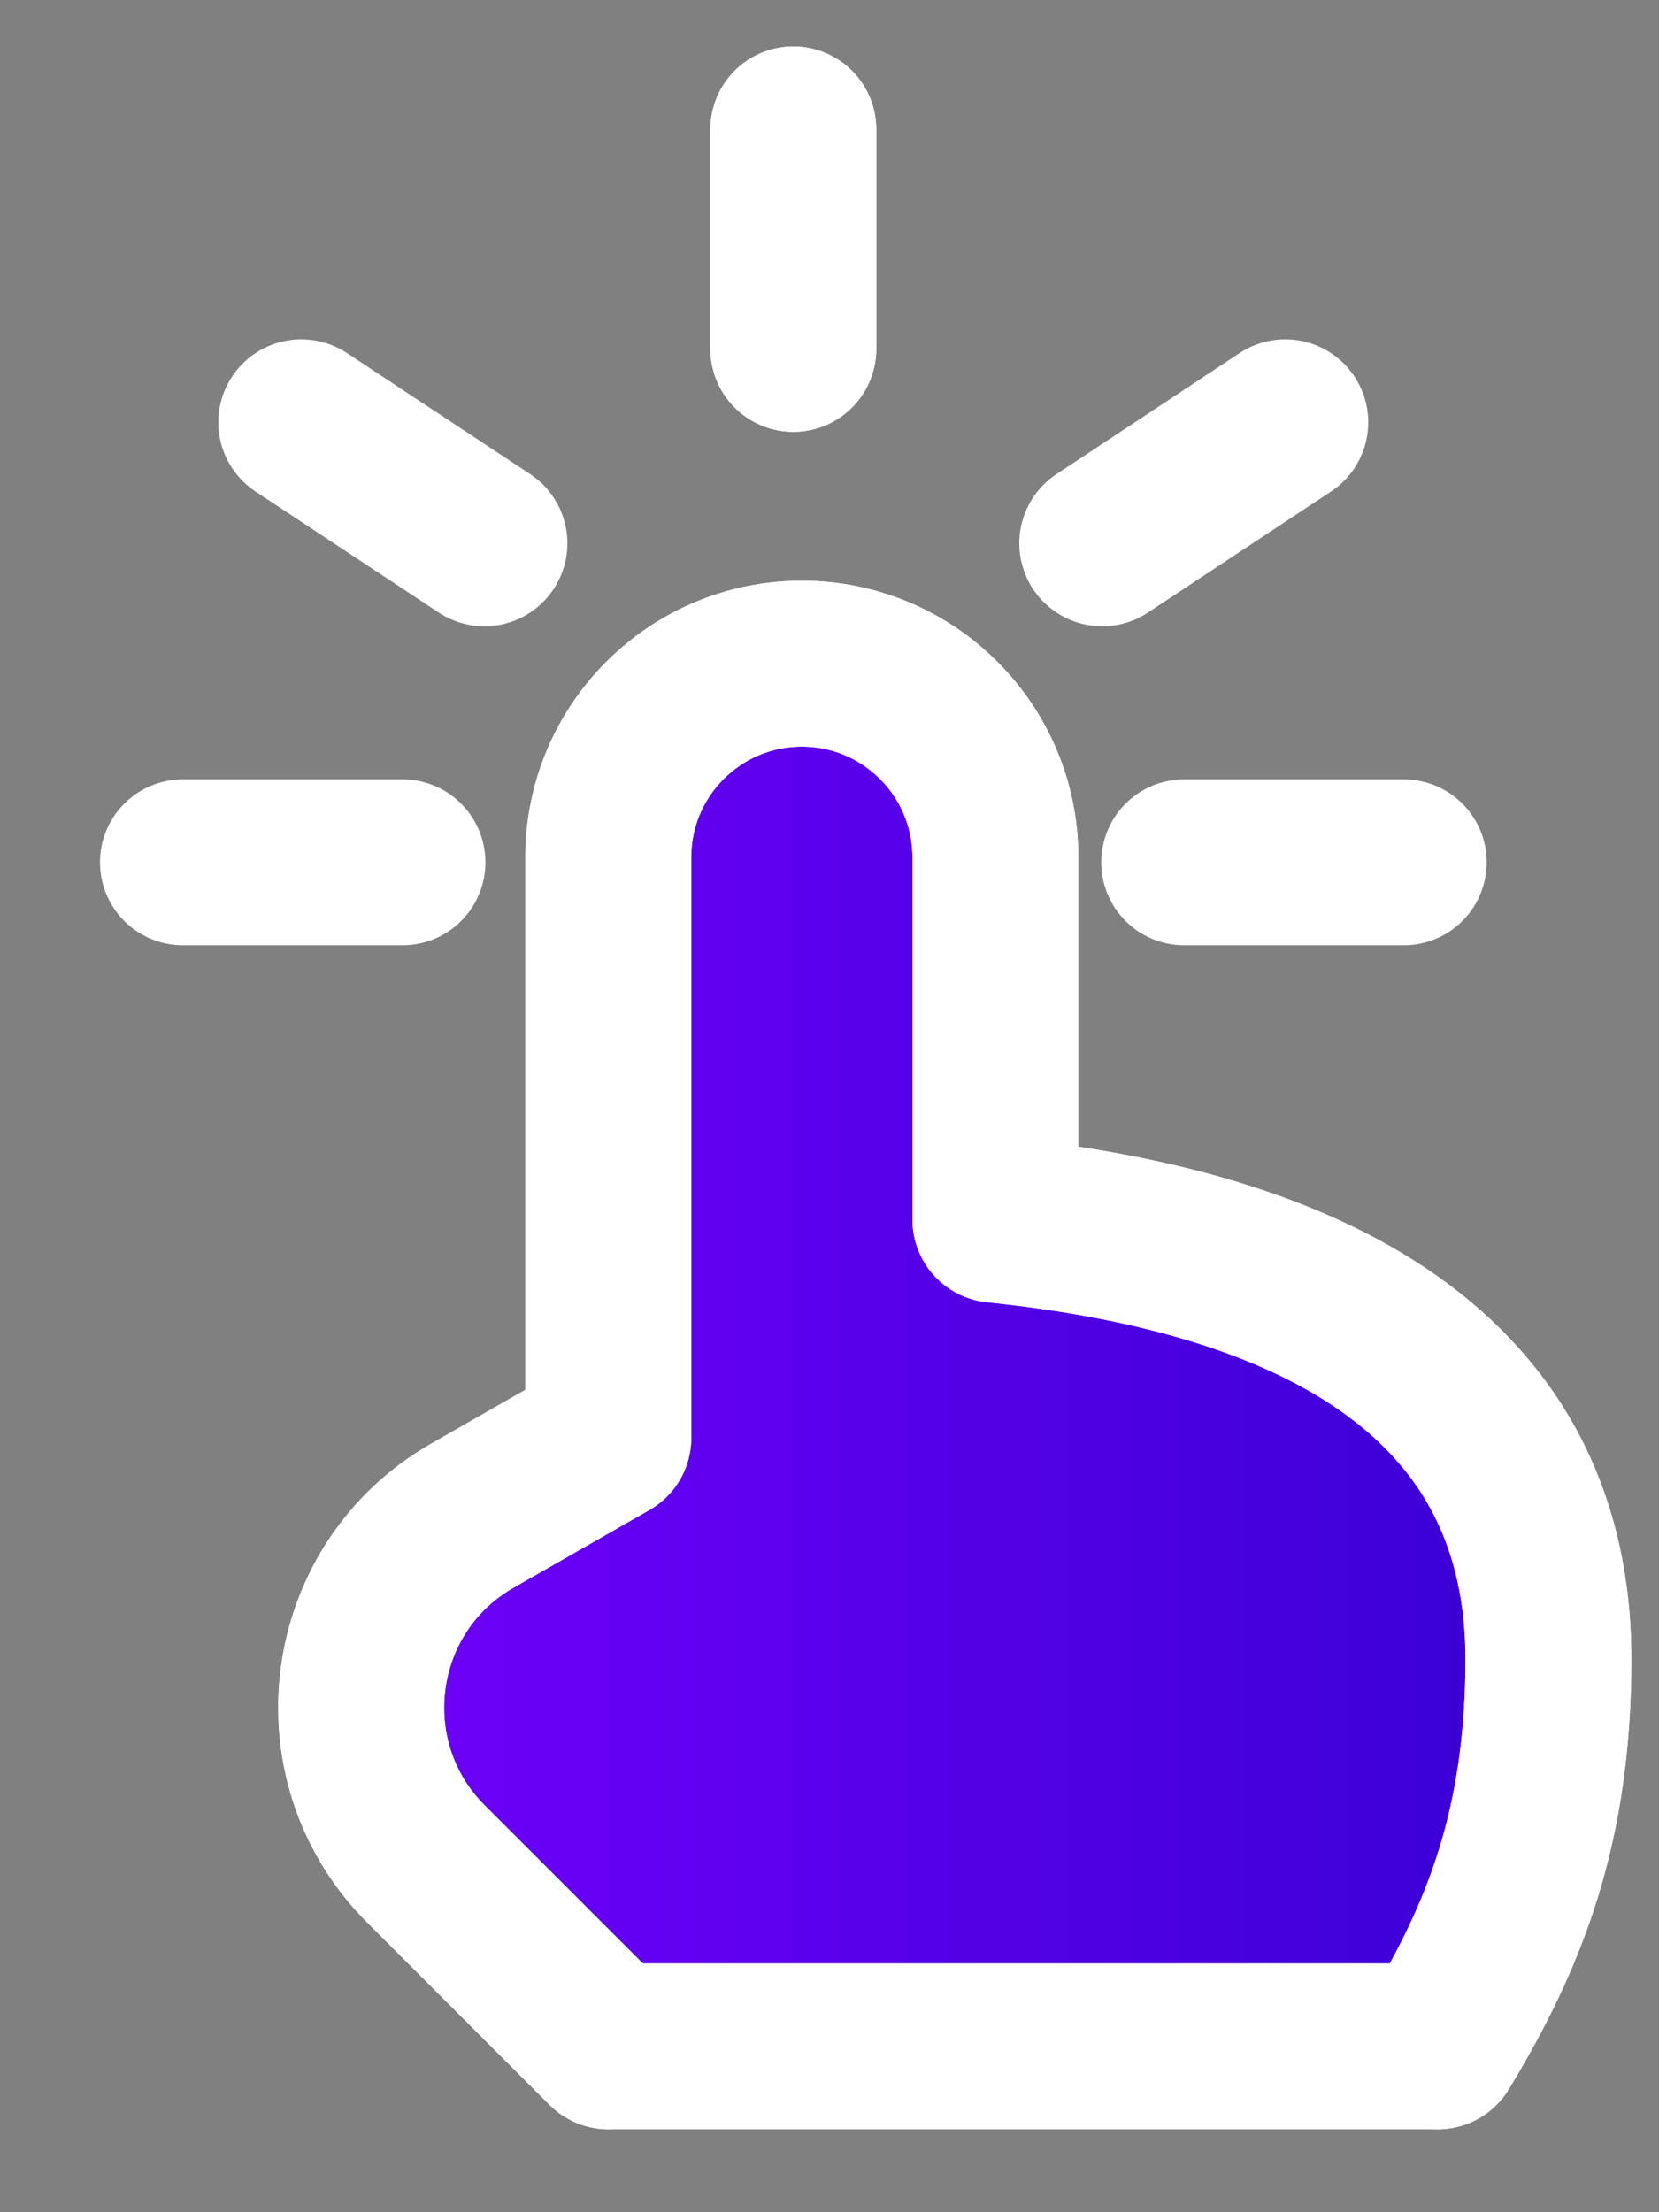 <svg width="15" height="20" viewBox="0 0 15 20" fill="none" xmlns="http://www.w3.org/2000/svg">
<rect x="0" y="0" width="15" height="20" fill="#808080" stroke="none"/>
<path d="M14 15C14 16.5 13.612 17.491 13 18.5L5.5 18.5L3.852 16.852C2.919 15.919 3.128 14.355 4.274 13.701L5.5 13L5.5 7.75C5.5 6.784 6.284 6 7.25 6C8.216 6 9 6.784 9 7.75L9 11.027C11.098 11.245 14 12 14 15Z" fill="url(#paint0_linear_71_17)"/>
<path d="M14 15C14 16.5 13.612 17.491 13 18.5L5.5 18.5L3.852 16.852C2.919 15.919 3.128 14.355 4.274 13.701L5.5 13L5.5 7.75C5.5 6.784 6.284 6 7.25 6C8.216 6 9 6.784 9 7.75L9 11.027C11.098 11.245 14 12 14 15Z" stroke="white" stroke-width="1.5" stroke-linecap="round" stroke-linejoin="round"/>
<path d="M13 18.5C13.612 17.491 14 16.5 14 15C14 12 11.098 11.245 9 11.027L9 7.75C9 6.784 8.216 6 7.25 6V6C6.284 6 5.5 6.784 5.5 7.75L5.5 13L4.274 13.701C3.128 14.355 2.919 15.919 3.852 16.852L5.5 18.5" stroke="white" stroke-width="1.5" stroke-linecap="round" stroke-linejoin="round"/>
<path d="M7.173 1.17L7.173 3.154" stroke="white" stroke-width="1.5" stroke-linecap="round"/>
<path d="M1.654 7.796H3.639" stroke="white" stroke-width="1.5" stroke-linecap="round"/>
<path d="M2.724 3.818L4.38 4.912" stroke="white" stroke-width="1.5" stroke-linecap="round"/>
<path d="M7.173 1.17V3.154" stroke="white" stroke-width="1.5" stroke-linecap="round"/>
<path d="M12.692 7.796H10.707" stroke="white" stroke-width="1.5" stroke-linecap="round"/>
<path d="M11.621 3.818L9.966 4.912" stroke="white" stroke-width="1.5" stroke-linecap="round"/>
<defs>
<linearGradient id="paint0_linear_71_17" x1="2" y1="12.25" x2="14" y2="12.25" gradientUnits="userSpaceOnUse">
<stop stop-color="#7700FF"/>
<stop offset="1" stop-color="#3800D4"/>
</linearGradient>
</defs>
</svg>
